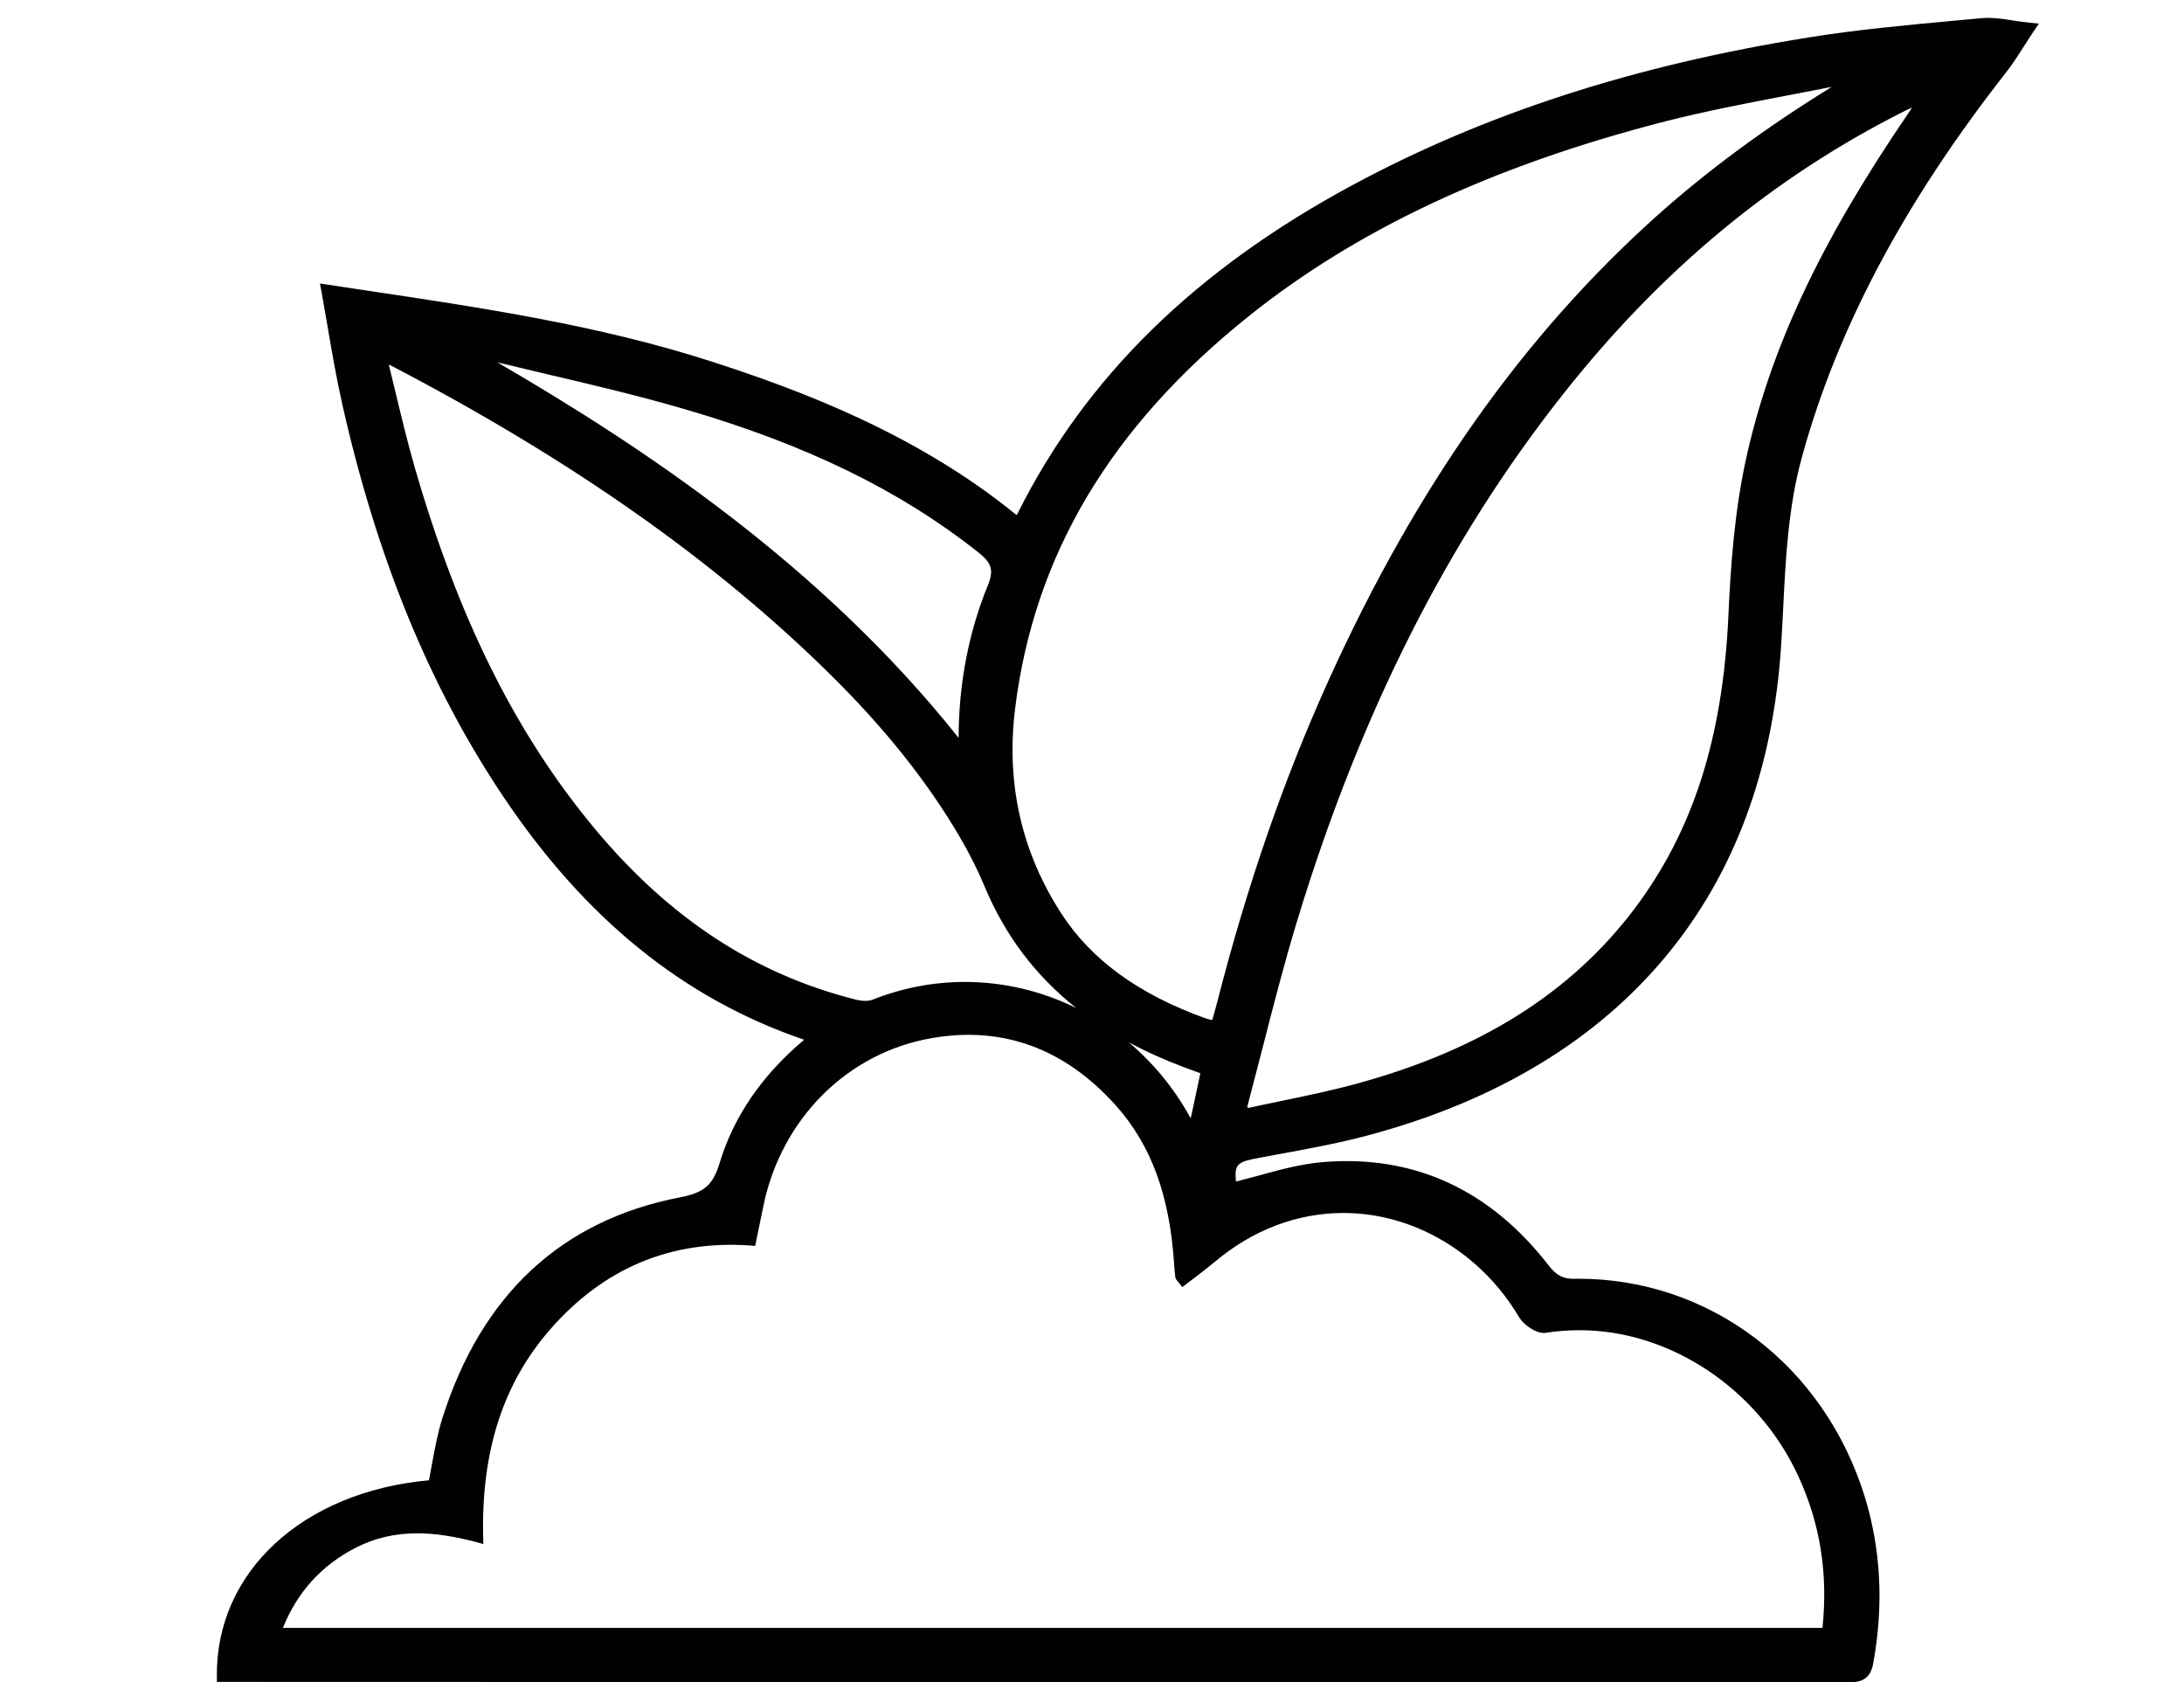 <?xml version="1.0" encoding="utf-8"?>
<!-- Generator: Adobe Illustrator 16.0.0, SVG Export Plug-In . SVG Version: 6.00 Build 0)  -->
<!DOCTYPE svg PUBLIC "-//W3C//DTD SVG 1.1//EN" "http://www.w3.org/Graphics/SVG/1.1/DTD/svg11.dtd">
<svg version="1.1" id="Layer_1" xmlns="http://www.w3.org/2000/svg" xmlns:xlink="http://www.w3.org/1999/xlink" x="0px" y="0px"
	 width="87px" height="67px" viewBox="0 0 87 67" enable-background="new 0 0 87 67" xml:space="preserve">
<g>
	<g>
		<path fill="#010101" d="M49.033,47.336c1.236-0.285,2.474-0.737,3.737-0.837c3.689-0.288,6.563,1.23,8.734,4.029
			c0.338,0.436,0.645,0.633,1.231,0.626c5.198-0.056,9.697,3.328,11.311,8.48c0.68,2.171,0.753,4.37,0.34,6.606
			c-0.11,0.581-0.469,0.531-0.877,0.535c-4.025,0.002-8.051,0.006-12.078,0.004c-16.814-0.004-33.629-0.011-50.444-0.011
			c-0.708,0-1.419,0-2.126,0c-0.047-4.134,3.399-7.219,8.413-7.61c0.184-0.863,0.293-1.763,0.562-2.616
			c1.433-4.521,4.322-7.68,9.294-8.639c1.083-0.21,1.47-0.596,1.759-1.545c0.598-1.965,1.811-3.595,3.492-4.947
			c-0.104-0.083-0.159-0.17-0.235-0.191c-5.235-1.783-8.991-5.255-11.93-9.642c-3.193-4.771-5.124-10.026-6.364-15.535
			c-0.342-1.522-0.57-3.068-0.831-4.489c5.177,0.786,10.306,1.456,15.229,3.045c4.35,1.404,8.497,3.162,12.04,6.039
			c0.073,0.06,0.164,0.097,0.271,0.156c0.073-0.1,0.14-0.171,0.18-0.258c2.886-5.774,7.526-9.902,13.264-12.987
			C59.64,4.517,65.728,2.72,72.067,1.707c2.279-0.366,4.594-0.55,6.896-0.767c0.535-0.05,1.089,0.099,1.861,0.181
			c-0.44,0.661-0.739,1.183-1.107,1.649c-3.661,4.669-6.596,9.687-8.163,15.381c-0.678,2.468-0.674,4.984-0.831,7.495
			c-0.611,9.851-6.182,16.563-16.035,19.296c-1.461,0.408-2.971,0.663-4.469,0.938C49.05,46.093,48.903,46.242,49.033,47.336z
			 M29.899,49.385c-3.38-0.234-6.056,1.011-8.164,3.428c-2.089,2.397-2.787,5.249-2.716,8.391c-1.76-0.466-3.39-0.553-4.947,0.241
			c-1.55,0.791-2.556,2.019-3.131,3.614c20.675,0,41.266,0,61.866,0c0.266-2.246-0.034-4.346-0.968-6.364
			c-1.719-3.723-5.797-6.522-10.283-5.829c-0.253,0.039-0.694-0.259-0.843-0.511c-2.599-4.388-8.273-5.812-12.476-2.262
			c-0.354,0.3-0.732,0.572-1.096,0.858c-0.067-0.087-0.093-0.104-0.098-0.124c-0.016-0.168-0.036-0.338-0.045-0.507
			c-0.153-2.367-0.729-4.6-2.384-6.445c-1.995-2.218-4.494-3.278-7.547-2.746c-3.462,0.604-6.165,3.362-6.885,6.868
			C30.093,48.448,30,48.896,29.899,49.385z M73.939,3.129c-0.224,0.012-0.448,0-0.662,0.042c-2.34,0.475-4.703,0.862-7.008,1.455
			c-6.083,1.563-11.8,3.898-16.683,7.807c-5.155,4.129-8.573,9.253-9.378,15.775c-0.362,2.957,0.233,5.761,1.877,8.297
			c1.374,2.12,3.467,3.398,5.86,4.266c0.154,0.052,0.324,0.07,0.514,0.111c0.091-0.336,0.173-0.611,0.246-0.896
			c1.123-4.397,2.567-8.695,4.455-12.848c3.12-6.882,7.185-13.154,12.941-18.326C68.49,6.665,71.108,4.818,73.939,3.129z
			 M49.427,44.162c0.077,0.068,0.155,0.135,0.233,0.205c1.48-0.329,2.978-0.595,4.44-0.992c4.498-1.229,8.408-3.355,11.205-7.068
			c2.649-3.517,3.585-7.54,3.779-11.803c0.091-2.044,0.249-4.114,0.682-6.107c1.093-5.05,3.554-9.546,6.484-13.82
			c0.14-0.208,0.272-0.423,0.408-0.636c-0.362,0.032-0.634,0.155-0.895,0.288c-5.47,2.751-9.943,6.614-13.655,11.31
			c-5.013,6.334-8.331,13.463-10.647,21.048C50.696,39.087,50.101,41.636,49.427,44.162z M48.064,42.678
			c-0.072-0.082-0.084-0.113-0.104-0.116c-0.237-0.093-0.476-0.176-0.711-0.263c-3.601-1.345-6.346-3.554-7.815-7.077
			c-0.283-0.677-0.619-1.339-0.991-1.978c-1.404-2.403-3.186-4.541-5.178-6.511c-5.125-5.063-11.12-8.994-17.552-12.351
			c-0.127-0.064-0.27-0.104-0.546-0.208c0.394,1.573,0.718,3.053,1.137,4.504c1.508,5.222,3.641,10.166,7.195,14.446
			c2.77,3.332,6.171,5.803,10.532,6.9c0.251,0.063,0.568,0.092,0.797,0c4.883-1.934,10.031,0.355,12.348,4.528
			c0.087,0.155,0.212,0.299,0.375,0.527C47.736,44.206,47.898,43.446,48.064,42.678z M38.378,29.999
			c0.022-0.324,0.039-0.459,0.039-0.596c0.002-2.073,0.366-4.095,1.151-6.016c0.306-0.748,0.108-1.116-0.475-1.576
			c-3.479-2.75-7.501-4.488-11.755-5.729c-2.681-0.781-5.424-1.358-8.14-2.026c-0.029,0.076-0.061,0.149-0.089,0.224
			C26.382,18.472,33.152,23.24,38.378,29.999z"/>
		<path fill="#010101" d="M62.66,67h-1.225c-12.611-0.003-25.221-0.006-37.833-0.01L8.64,66.986L8.638,66.77
			c-0.047-4.164,3.419-7.357,8.45-7.814c0.044-0.219,0.083-0.442,0.122-0.657c0.111-0.602,0.224-1.222,0.413-1.819
			c1.56-4.92,4.746-7.88,9.466-8.793c0.971-0.188,1.31-0.485,1.584-1.387c0.561-1.848,1.694-3.488,3.361-4.89
			c-4.798-1.636-8.726-4.816-12.005-9.714c-2.922-4.364-5.015-9.468-6.397-15.608c-0.237-1.055-0.419-2.121-0.594-3.147
			c-0.078-0.46-0.157-0.911-0.235-1.347l-0.057-0.302l0.317,0.046c0.521,0.081,1.042,0.157,1.563,0.236
			c4.552,0.68,9.257,1.383,13.705,2.82c3.574,1.152,8.182,2.886,12.113,6.078c0.014,0.012,0.034,0.023,0.057,0.038
			c0.016-0.024,0.029-0.042,0.038-0.065c2.713-5.428,7.085-9.709,13.358-13.084c5.282-2.841,11.218-4.762,18.138-5.868
			C73.96,1.183,75.938,1,77.854,0.823c0.362-0.033,0.728-0.067,1.09-0.1c0.083-0.008,0.163-0.011,0.249-0.011
			c0.304,0,0.607,0.044,0.956,0.097c0.22,0.035,0.451,0.069,0.702,0.095l0.37,0.038L81.02,1.233
			c-0.147,0.222-0.275,0.427-0.404,0.621c-0.246,0.388-0.463,0.725-0.714,1.044c-4.055,5.175-6.714,10.182-8.122,15.307
			c-0.545,1.976-0.648,4.03-0.747,6.019c-0.025,0.477-0.047,0.954-0.078,1.432c-0.308,4.949-1.854,9.135-4.601,12.438
			c-2.749,3.31-6.65,5.686-11.6,7.055c-1.309,0.364-2.675,0.613-3.994,0.853l-0.493,0.092c-0.973,0.176-1.1,0.239-1.033,0.965
			c0.301-0.077,0.604-0.157,0.897-0.237c0.852-0.233,1.728-0.476,2.622-0.543c3.588-0.28,6.603,1.106,8.936,4.118
			c0.313,0.402,0.564,0.535,1.021,0.535l0.152-0.004c2.577,0,5.019,0.822,7.067,2.373c2.04,1.55,3.539,3.717,4.341,6.268
			c0.659,2.115,0.777,4.368,0.344,6.707c-0.135,0.72-0.656,0.72-0.936,0.72l-0.162-0.004l-3.859,0.004
			C67.324,66.997,64.991,67,62.66,67z M10.281,66.545l13.322,0.005c12.612,0.003,25.222,0.007,37.833,0.01h1.225
			c2.331,0,4.664-0.002,6.996-0.003l3.855-0.002h0.166c0.299,0,0.422-0.017,0.482-0.354c0.43-2.303,0.318-4.428-0.329-6.504
			c-1.585-5.056-5.892-8.326-10.967-8.326h-0.153c-0.694,0-1.046-0.272-1.389-0.708c-2.238-2.883-5.111-4.211-8.533-3.941
			c-0.846,0.066-1.702,0.301-2.529,0.524c-0.385,0.108-0.78,0.215-1.17,0.305l-0.253,0.06l-0.029-0.248
			c-0.142-1.193,0.078-1.461,1.376-1.699l0.494-0.093c1.311-0.234,2.662-0.482,3.953-0.84c9.773-2.712,15.26-9.317,15.868-19.099
			c0.03-0.477,0.055-0.951,0.076-1.425c0.103-2.012,0.204-4.094,0.764-6.112c1.423-5.182,4.109-10.238,8.199-15.456
			c0.237-0.305,0.447-0.634,0.691-1.012c0.066-0.109,0.139-0.217,0.212-0.333c-0.126-0.019-0.251-0.036-0.364-0.054
			c-0.42-0.061-0.778-0.111-1.087-0.083c-0.363,0.034-0.73,0.068-1.095,0.101c-1.903,0.176-3.876,0.356-5.788,0.663
			c-6.868,1.098-12.748,3.002-17.988,5.818c-6.188,3.33-10.497,7.547-13.167,12.89c-0.04,0.077-0.086,0.14-0.135,0.202
			c-0.02,0.027-0.042,0.054-0.065,0.087l-0.12,0.169l-0.186-0.105c-0.033-0.02-0.065-0.038-0.095-0.05
			c-0.069-0.036-0.14-0.076-0.208-0.129c-3.873-3.143-8.428-4.854-11.963-5.996c-4.41-1.422-8.889-2.093-13.63-2.802
			c-0.416-0.061-0.833-0.124-1.248-0.186c0.062,0.342,0.122,0.692,0.182,1.048c0.177,1.022,0.357,2.082,0.592,3.127
			c1.372,6.087,3.442,11.146,6.335,15.463c3.228,4.824,7.091,7.948,11.812,9.554c0.1,0.033,0.166,0.1,0.229,0.165
			c0.024,0.022,0.049,0.044,0.078,0.073l0.2,0.167l-0.204,0.165c-1.71,1.379-2.859,3.005-3.418,4.839
			c-0.324,1.063-0.792,1.478-1.931,1.698c-4.548,0.877-7.616,3.735-9.122,8.487c-0.18,0.571-0.292,1.178-0.397,1.767
			c-0.049,0.272-0.102,0.556-0.159,0.832l-0.034,0.161l-0.175,0.015c-4.781,0.37-8.12,3.306-8.198,7.164H10.281L10.281,66.545z
			 M73.013,65.275H10.618l0.106-0.294c0.619-1.714,1.681-2.935,3.244-3.732c0.816-0.418,1.687-0.62,2.658-0.62
			c0.654,0,1.362,0.091,2.16,0.285c-0.024-3.377,0.885-6.079,2.774-8.244c2.047-2.345,4.583-3.534,7.539-3.534
			c0.203,0,0.41,0.003,0.616,0.015l0.248-1.201c0.75-3.659,3.526-6.424,7.069-7.041c2.993-0.521,5.621,0.434,7.761,2.818
			c1.479,1.649,2.255,3.737,2.441,6.572c0.005,0.094,0.015,0.188,0.022,0.278c0.032-0.024,0.066-0.051,0.099-0.073
			c0.244-0.187,0.502-0.382,0.738-0.58c1.594-1.349,3.474-2.059,5.434-2.059c2.963,0,5.798,1.679,7.395,4.374
			c0.115,0.196,0.447,0.406,0.594,0.406c0.479-0.074,0.948-0.109,1.419-0.109c3.779,0,7.45,2.436,9.124,6.064
			c0.936,2.025,1.256,4.143,0.983,6.478L73.013,65.275z M11.268,64.834h61.331c0.225-2.176-0.092-4.157-0.967-6.052
			c-1.603-3.471-5.104-5.803-8.707-5.803c-0.443,0-0.894,0.033-1.334,0.101c-0.025,0.006-0.055,0.01-0.085,0.01
			c-0.353,0-0.817-0.335-0.992-0.628c-1.517-2.563-4.196-4.152-6.996-4.152c-1.845,0-3.621,0.676-5.129,1.949
			c-0.25,0.206-0.507,0.404-0.754,0.595c-0.12,0.088-0.233,0.179-0.352,0.265l-0.185,0.145l-0.144-0.182
			c-0.023-0.031-0.04-0.053-0.055-0.069c-0.034-0.037-0.076-0.085-0.084-0.165l-0.002-0.024c-0.016-0.159-0.034-0.328-0.043-0.493
			c-0.179-2.732-0.918-4.739-2.33-6.313c-2.033-2.264-4.506-3.166-7.331-2.671c-3.355,0.583-5.988,3.212-6.701,6.691l-0.326,1.583
			l-0.202-0.016c-3.158-0.22-5.838,0.904-7.969,3.348c-1.869,2.144-2.74,4.839-2.665,8.246l0.007,0.295l-0.297-0.08
			c-0.878-0.231-1.642-0.345-2.333-0.345c-0.895,0-1.694,0.187-2.446,0.57C12.814,62.337,11.86,63.386,11.268,64.834z
			 M47.667,45.634l-0.306-0.426c-0.055-0.079-0.107-0.146-0.154-0.208c-0.09-0.118-0.172-0.226-0.236-0.343
			c-1.746-3.148-5.019-5.104-8.542-5.104c-1.193,0-2.377,0.228-3.514,0.677c-0.124,0.048-0.273,0.073-0.44,0.073
			c-0.2,0-0.383-0.036-0.501-0.063c-4.133-1.042-7.62-3.321-10.653-6.978c-3.181-3.823-5.477-8.44-7.237-14.525
			c-0.288-0.992-0.525-1.983-0.778-3.031c-0.118-0.485-0.235-0.976-0.361-1.479l-0.102-0.41l0.408,0.155
			c0.099,0.038,0.18,0.065,0.25,0.089c0.133,0.046,0.228,0.079,0.322,0.128c7.224,3.771,12.983,7.825,17.606,12.393
			c2.197,2.172,3.903,4.318,5.213,6.556c0.388,0.667,0.729,1.341,1.004,2.004c1.36,3.255,3.875,5.529,7.684,6.953
			c0.11,0.039,0.221,0.081,0.33,0.12c0.128,0.045,0.255,0.096,0.383,0.143c0.074,0.026,0.109,0.073,0.143,0.112
			c0.01,0.017,0.028,0.038,0.056,0.067l0.07,0.082L47.667,45.634z M44.968,41.516c0.958,0.808,1.778,1.795,2.412,2.932
			c0.016,0.031,0.033,0.063,0.053,0.093l0.384-1.797c-0.105-0.04-0.212-0.077-0.317-0.115c-0.11-0.039-0.222-0.08-0.332-0.122
			C46.38,42.209,45.646,41.88,44.968,41.516z M38.429,39.108c1.559,0,3.073,0.365,4.439,1.037c-1.63-1.296-2.836-2.898-3.648-4.844
			c-0.271-0.647-0.599-1.301-0.978-1.951c-1.292-2.205-2.973-4.321-5.144-6.464c-4.59-4.536-10.311-8.562-17.495-12.312
			c-0.034-0.019-0.071-0.034-0.115-0.051c0.089,0.366,0.175,0.723,0.262,1.08c0.251,1.044,0.488,2.03,0.772,3.015
			c1.741,6.024,4.015,10.589,7.154,14.367c2.971,3.575,6.375,5.81,10.412,6.826c0.248,0.063,0.504,0.067,0.65,0.01
			C35.932,39.35,37.174,39.108,38.429,39.108z M49.591,44.604l-0.419-0.37l0.033-0.128c0.211-0.789,0.415-1.601,0.617-2.378
			c0.44-1.712,0.895-3.48,1.415-5.202c2.548-8.34,6.042-15.25,10.687-21.121c3.948-4.989,8.438-8.708,13.731-11.374
			c0.287-0.145,0.581-0.275,0.979-0.312l0.458-0.038l-0.239,0.375c-0.045,0.066-0.086,0.134-0.129,0.201
			c-0.095,0.148-0.186,0.295-0.286,0.44c-3.512,5.131-5.499,9.369-6.445,13.741c-0.452,2.066-0.599,4.23-0.682,6.073
			c-0.222,4.973-1.439,8.762-3.817,11.923c-2.597,3.443-6.297,5.78-11.332,7.149c-1.009,0.274-2.049,0.492-3.055,0.702
			c-0.466,0.094-0.932,0.188-1.396,0.293L49.591,44.604z M49.683,44.089l0.041,0.037c0.427-0.093,0.854-0.181,1.283-0.271
			c0.999-0.206,2.031-0.419,3.027-0.692c4.93-1.34,8.553-3.622,11.085-6.981c2.327-3.092,3.513-6.804,3.733-11.686
			c0.084-1.86,0.232-4.046,0.685-6.142c0.962-4.431,2.971-8.716,6.516-13.894c0.04-0.06,0.078-0.115,0.114-0.176
			c-0.102,0.043-0.198,0.089-0.301,0.14c-5.232,2.633-9.675,6.314-13.58,11.25c-4.61,5.825-8.08,12.688-10.607,20.977
			c-0.521,1.713-0.975,3.479-1.41,5.187C50.075,42.576,49.88,43.335,49.683,44.089z M48.626,41.141l-0.216-0.045
			c-0.061-0.011-0.118-0.021-0.171-0.032c-0.122-0.02-0.253-0.041-0.373-0.087c-2.772-1.004-4.727-2.425-5.977-4.355
			c-1.645-2.533-2.29-5.374-1.91-8.438c0.768-6.229,3.86-11.434,9.46-15.918c4.383-3.511,9.867-6.08,16.77-7.852
			c1.633-0.419,3.316-0.741,4.947-1.051c0.68-0.13,1.383-0.265,2.073-0.405c0.166-0.034,0.329-0.038,0.495-0.041
			c0.065,0,0.134-0.003,0.2-0.006l0.907-0.054l-0.771,0.458c-3.029,1.807-5.581,3.658-7.807,5.659
			c-5.234,4.706-9.453,10.677-12.888,18.252c-1.795,3.959-3.249,8.15-4.443,12.812c-0.047,0.193-0.1,0.385-0.159,0.595
			c-0.028,0.094-0.056,0.195-0.086,0.304L48.626,41.141z M72.968,3.46c-0.578,0.113-1.155,0.226-1.721,0.333
			c-1.623,0.31-3.302,0.631-4.923,1.044c-6.832,1.755-12.258,4.293-16.591,7.765c-5.503,4.407-8.545,9.521-9.297,15.63
			c-0.366,2.963,0.257,5.707,1.843,8.153c1.195,1.844,3.075,3.212,5.745,4.174c0.078,0.027,0.167,0.047,0.268,0.065
			c0.012-0.039,0.024-0.08,0.032-0.113c0.058-0.203,0.11-0.39,0.159-0.58c1.199-4.684,2.657-8.899,4.464-12.884
			c3.465-7.633,7.715-13.652,12.997-18.399C67.98,6.823,70.282,5.119,72.968,3.46z M38.568,30.613l-0.376-0.481
			C32.51,22.781,24.945,17.898,18.987,14.47l-0.164-0.097l0.231-0.582l0.198,0.048c0.838,0.208,1.698,0.41,2.525,0.604
			c1.853,0.436,3.769,0.885,5.626,1.426c4.838,1.412,8.71,3.298,11.836,5.769c0.618,0.487,0.903,0.944,0.542,1.829
			c-0.752,1.836-1.135,3.836-1.136,5.938c0,0.094-0.007,0.183-0.019,0.319c-0.005,0.077-0.013,0.17-0.02,0.288L38.568,30.613z
			 M19.814,14.431c5.763,3.357,12.878,8.049,18.373,14.958c0.003-2.151,0.397-4.199,1.167-6.083c0.268-0.652,0.1-0.924-0.406-1.326
			c-3.12-2.465-6.832-4.272-11.677-5.686c-1.846-0.538-3.754-0.988-5.601-1.42C21.06,14.73,20.436,14.583,19.814,14.431z"/>
	</g>
</g>
</svg>
